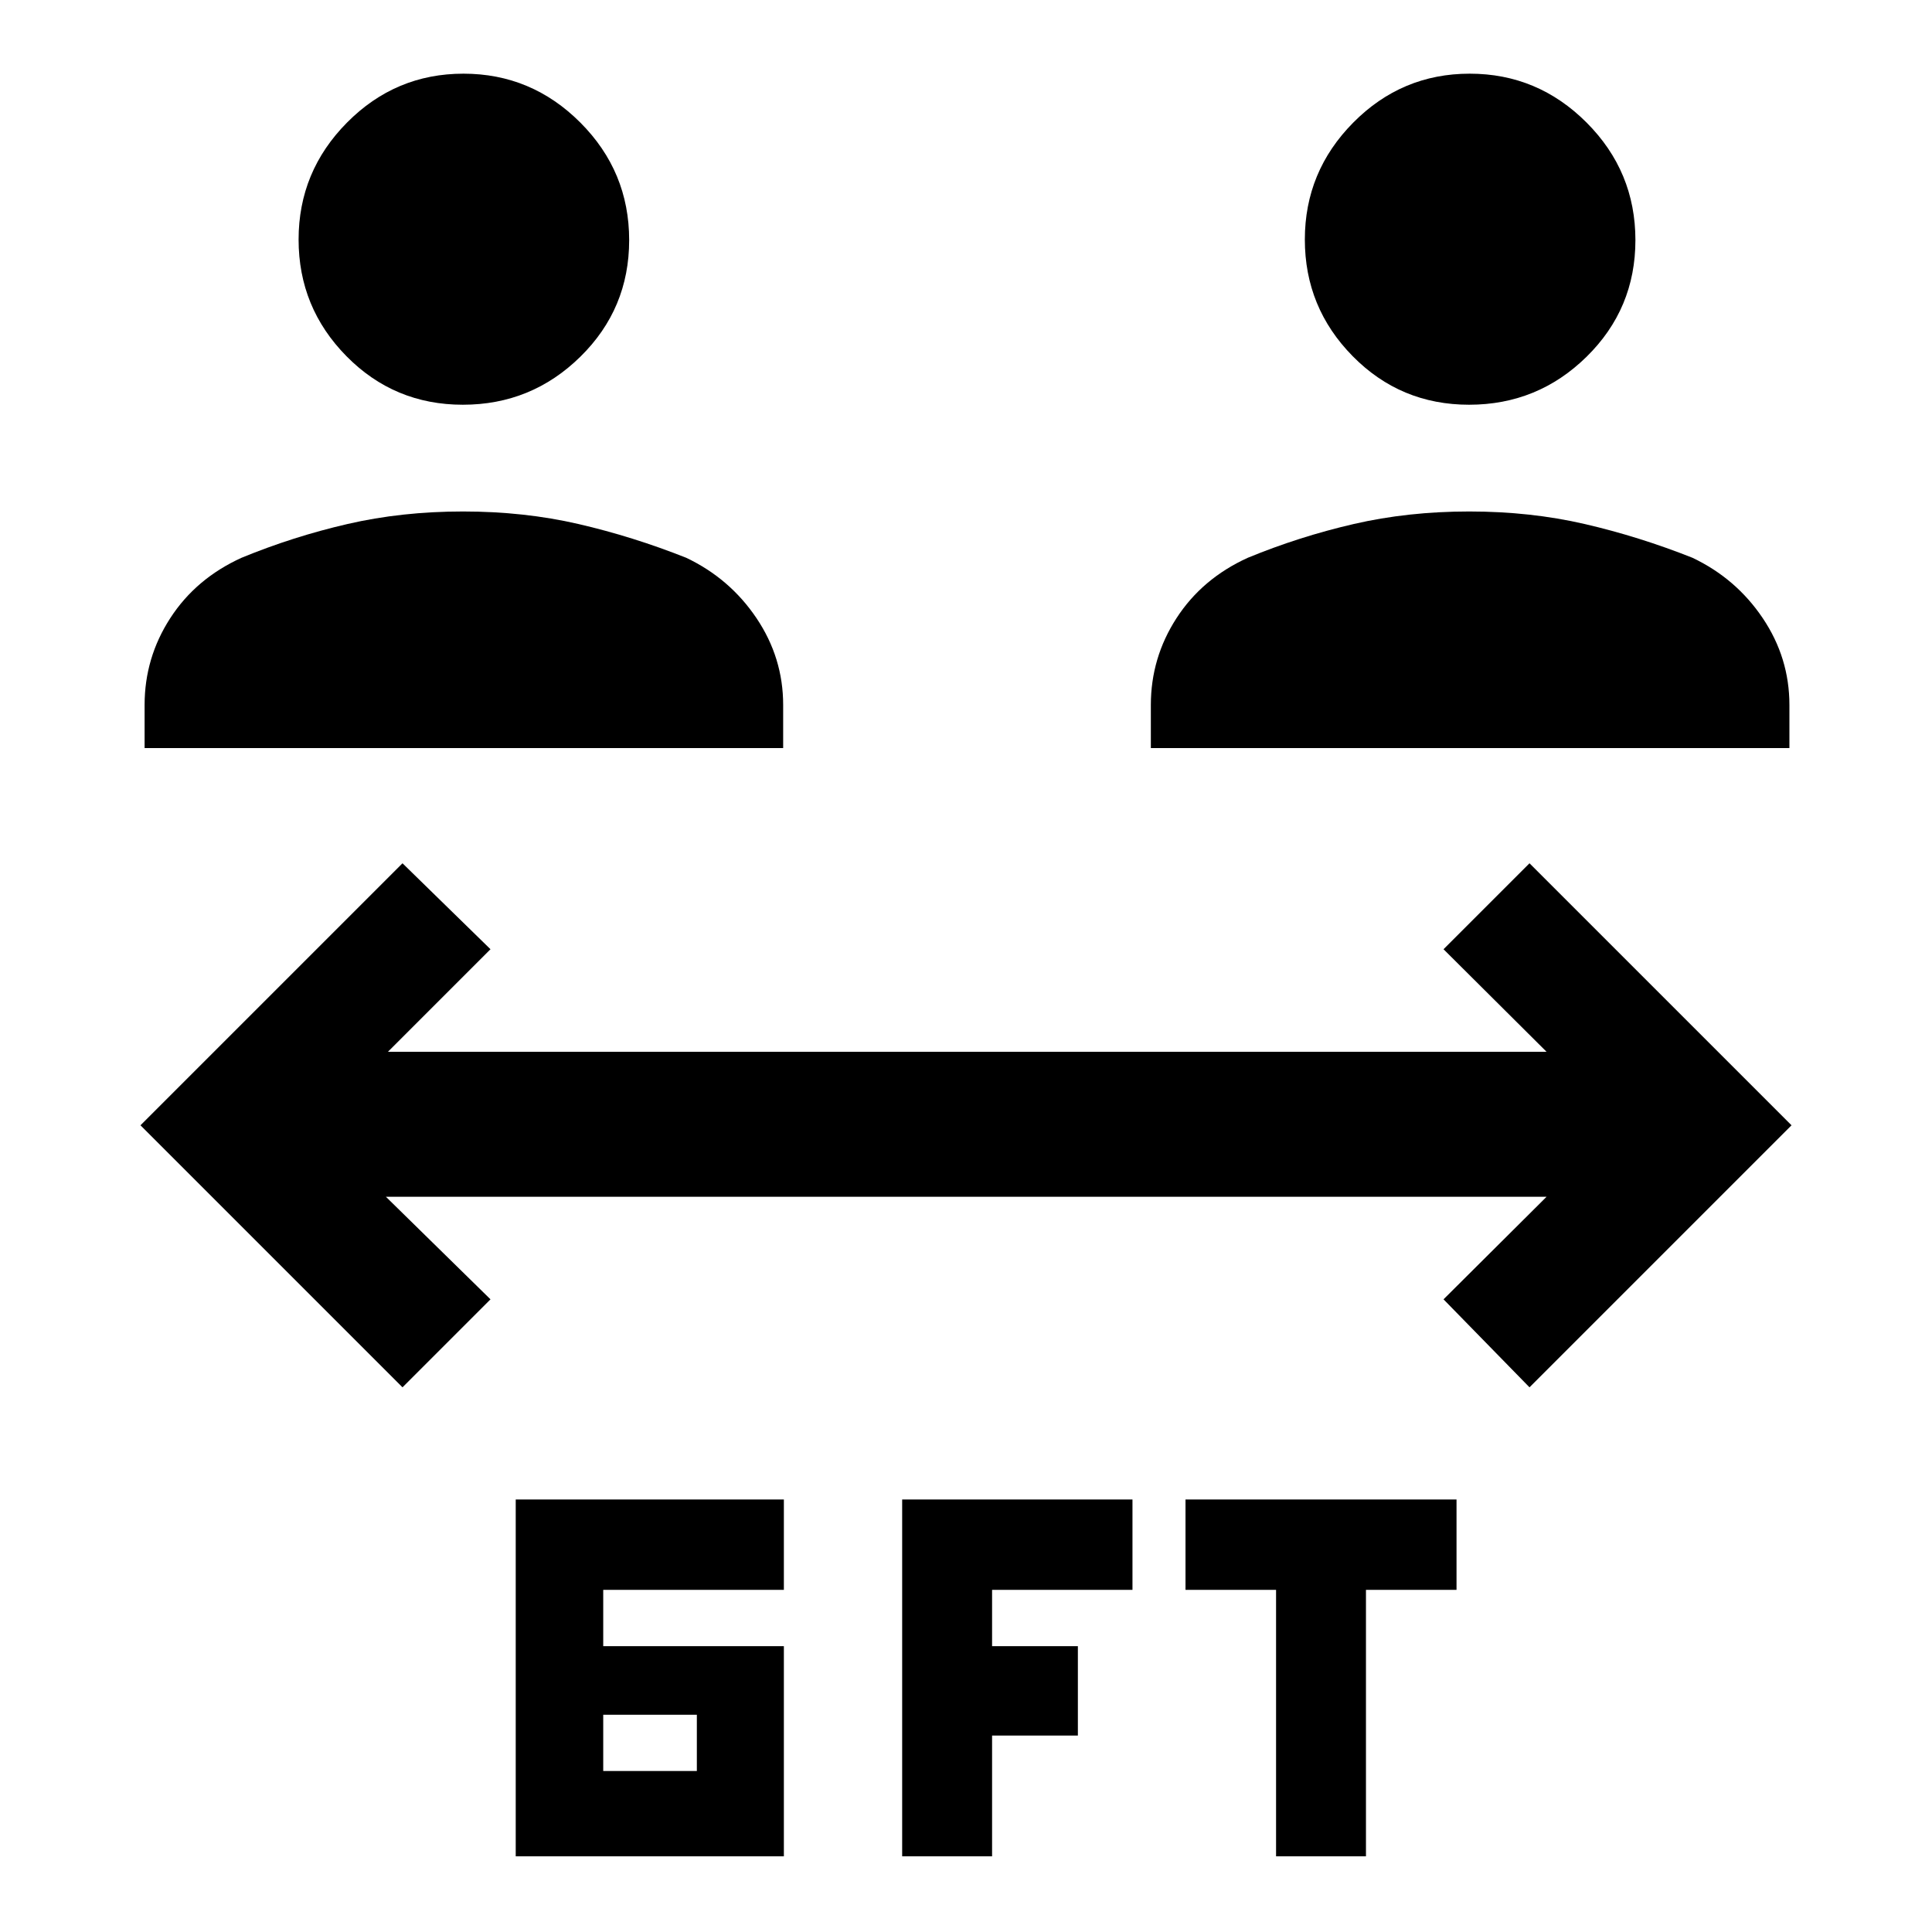 <svg xmlns="http://www.w3.org/2000/svg" height="48" viewBox="0 -960 960 960" width="48"><path d="M256.26-37.61v-177.3H389.5V-170h-89.76v27.96h89.76v104.43H256.26Zm192.02 0v-177.3h114.44V-170h-69.76v27.96h42.63v44.43h-42.63v60h-44.68Zm185.79 0V-170h-45v-44.91h134.67V-170h-45v132.39h-44.67ZM299.74-80h46.52v-27.96h-46.52V-80ZM200-270.65 69.8-400.85 200-531.04l43.72 42.71-50.96 50.96h575.72l-51.2-50.96L760-531.04l130.2 130.19L760-270.65l-42.72-43.72 51.2-50.96H191.76l51.96 50.96L200-270.65ZM71.85-588.3v-21.4q0-23.44 12.75-43.14t35.44-30.01q25.56-10.52 52.58-16.76 27.03-6.24 57.44-6.24 30.42 0 57.4 6.24 26.98 6.24 53.5 16.76 21.69 10.31 34.94 30.01 13.25 19.7 13.25 43.14v21.4H71.85Zm500 0v-21.4q0-23.44 12.75-43.14t35.44-30.01q25.56-10.52 52.58-16.76 27.03-6.24 57.44-6.24 30.42 0 57.4 6.24 26.98 6.24 53.5 16.76 21.69 10.31 34.94 30.01 13.25 19.7 13.25 43.14v21.4h-317.3ZM230-758.89q-34.09 0-57.86-24.13-23.77-24.13-23.77-57.95 0-33.83 24.06-58.12 24.07-24.3 57.86-24.3 33.8 0 58.07 24.29 24.27 24.3 24.27 58.42 0 34.11-24.27 57.95-24.27 23.84-58.36 23.84Zm500 0q-34.09 0-57.86-24.13-23.77-24.13-23.77-57.95 0-33.83 24.06-58.12 24.07-24.3 57.86-24.3 33.8 0 58.07 24.29 24.27 24.3 24.27 58.42 0 34.11-24.27 57.95-24.27 23.84-58.36 23.84Z"/></svg>